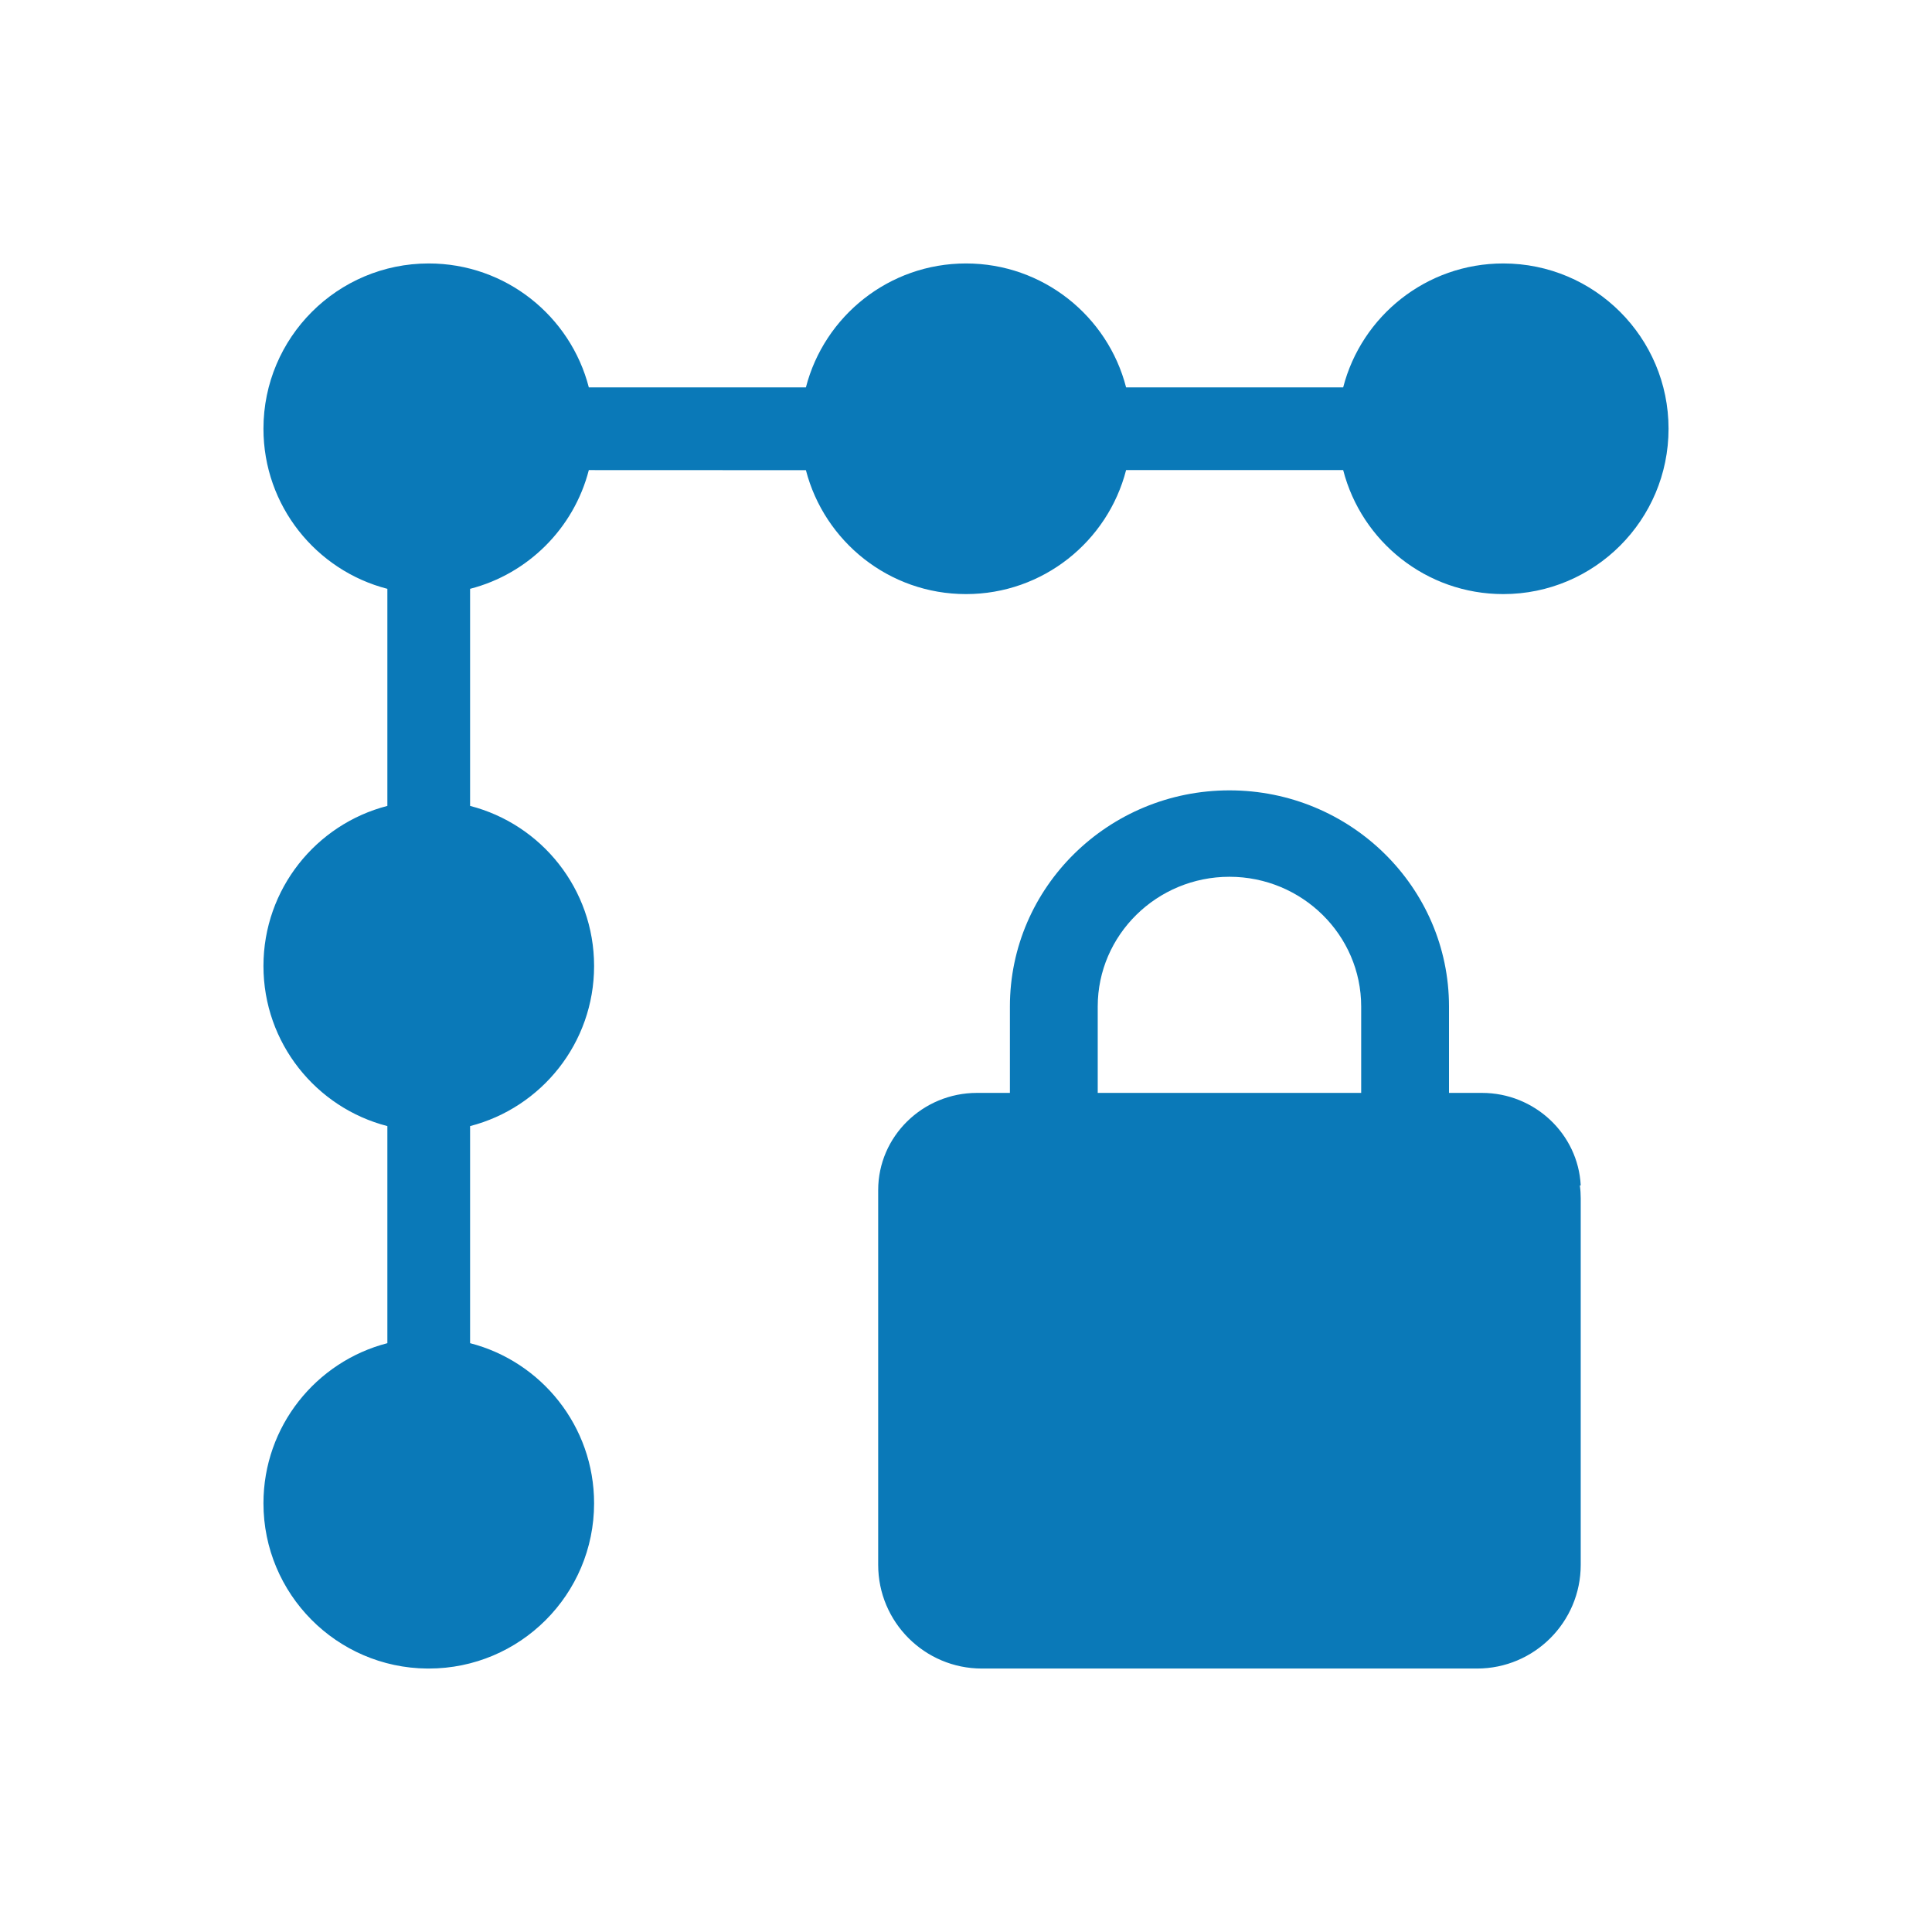 <svg width="22" height="22" viewBox="0 0 22 22" fill="none" xmlns="http://www.w3.org/2000/svg">
<path fill-rule="evenodd" clip-rule="evenodd" d="M17.118 3C18.157 3 19 3.843 19 4.882C19 5.922 18.157 6.765 17.118 6.765C16.241 6.765 15.504 6.165 15.295 5.353H12.823C12.614 6.165 11.877 6.765 11 6.765C10.123 6.765 9.387 6.165 9.177 5.354L6.705 5.353C6.535 6.014 6.014 6.535 5.353 6.705V9.177C6.165 9.386 6.765 10.123 6.765 11C6.765 11.877 6.165 12.614 5.353 12.823V15.295C6.165 15.504 6.765 16.241 6.765 17.118C6.765 18.157 5.922 19 4.882 19L4.899 19C4.893 19 4.888 19 4.882 19L4.865 19C3.833 18.991 3 18.151 3 17.118C3 16.241 3.6 15.504 4.411 15.295V12.823C3.6 12.614 3 11.877 3 11C3 10.123 3.6 9.386 4.411 9.177V6.705C3.6 6.496 3 5.759 3 4.882C3 3.843 3.843 3 4.882 3C5.759 3 6.496 3.6 6.705 4.411H9.177C9.386 3.6 10.123 3 11 3C11.877 3 12.614 3.6 12.823 4.411H15.295C15.504 3.6 16.241 3 17.118 3ZM14 9C15.379 9 16.5 10.104 16.5 11.461V12.445H16.875C17.475 12.445 17.97 12.912 18 13.498C17.997 13.499 17.993 13.499 17.99 13.5C17.997 13.548 18 13.597 18 13.646V17.819C18 18.471 17.471 19 16.819 19H11.181C10.529 19 10 18.471 10 17.819V13.552C10 12.942 10.505 12.445 11.125 12.445H11.5V11.461C11.5 10.104 12.621 9 14 9ZM14 9.984C13.173 9.984 12.5 10.647 12.5 11.461V12.445H15.5V11.461C15.5 10.647 14.827 9.984 14 9.984Z" fill="#0A79B8"/>
</svg>
